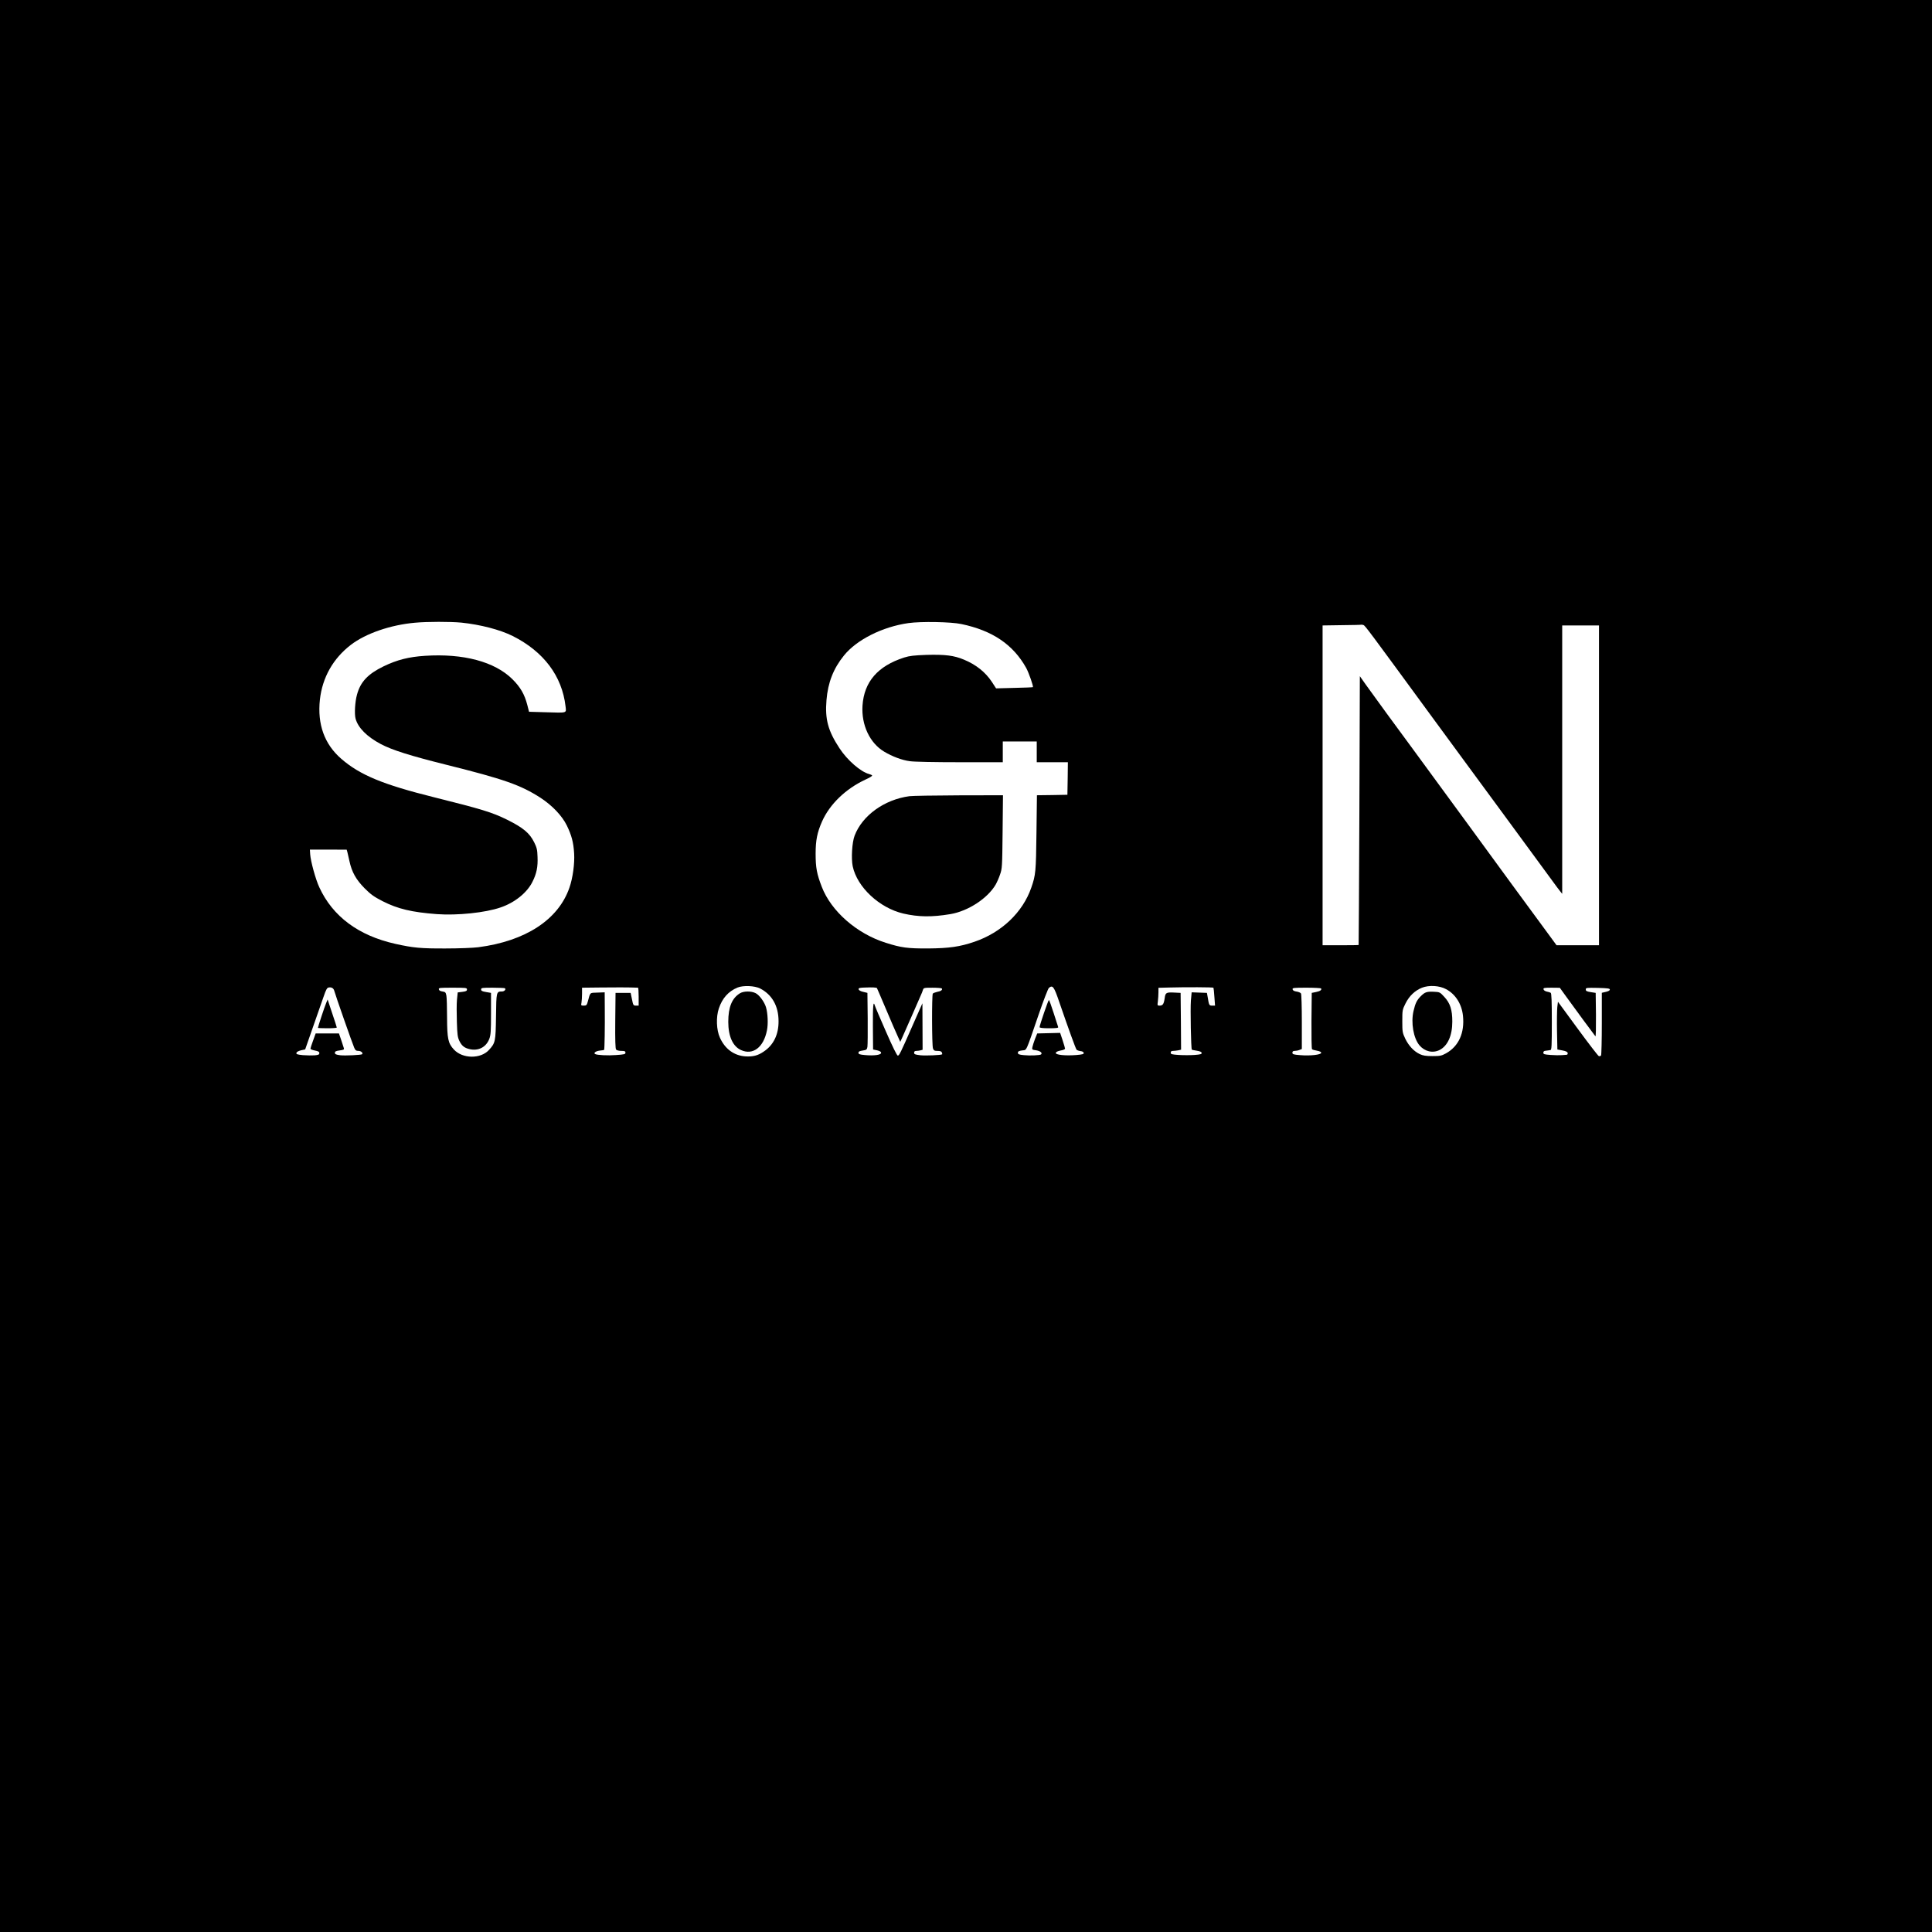 <svg xmlns="http://www.w3.org/2000/svg" version="1.0" width="2048pt" height="2048pt" viewBox="0 0 2048 2048" preserveAspectRatio="xMidYMid meet">

<rect x="0" y="0" width="2048" height="2048" fill="#808080" stroke="none"/>

<rect width="2048pt" height="2048pt" fill="#000000" /><g transform="translate(0,2048) scale(0.1,-0.1)" fill="#FFFFFF" stroke="none">
<path d="M4400 13879 c-261 -23 -523 -114 -680 -234 -189 -145 -303 -347 -329 -582 -28 -261 48 -472 227 -627 198 -172 444 -273 978 -406 516 -129 618 -160 779 -239 171 -85 239 -142 287 -239 28 -56 34 -79 36 -153 5 -108 -10 -180 -54 -267 -57 -115 -187 -220 -337 -271 -161 -56 -459 -87 -677 -71 -264 20 -413 55 -574 137 -93 48 -124 70 -191 137 -91 92 -136 172 -161 289 -9 39 -19 83 -22 96 l-7 24 -195 1 -195 0 3 -49 c5 -75 58 -268 97 -351 142 -309 416 -512 805 -599 193 -43 273 -50 535 -49 138 0 293 6 345 13 501 65 849 292 966 631 36 102 57 258 50 365 -7 117 -27 190 -77 294 -51 104 -155 213 -279 294 -211 136 -388 198 -1002 351 -380 95 -571 155 -692 219 -147 78 -241 173 -267 270 -13 49 -6 177 15 252 36 136 115 220 281 301 145 70 268 101 439 112 407 27 740 -62 927 -247 86 -85 130 -162 159 -275 l18 -71 173 -5 c239 -7 222 -12 214 63 -37 321 -232 580 -560 745 -134 67 -342 121 -544 142 -116 11 -362 11 -491 -1z" />
<path d="M9630 13875 c-276 -39 -550 -177 -684 -344 -112 -138 -170 -288 -185 -473 -17 -203 17 -326 138 -510 83 -127 226 -251 314 -273 15 -4 30 -11 32 -16 3 -4 -28 -24 -69 -42 -211 -98 -380 -261 -462 -445 -51 -116 -68 -198 -68 -342 0 -149 13 -215 65 -350 99 -259 372 -498 679 -594 164 -52 229 -61 450 -60 223 2 335 18 490 71 287 98 511 311 602 573 47 135 50 168 55 582 l5 398 162 2 161 3 3 173 2 172 -165 0 -165 0 0 110 0 110 -180 0 -180 0 0 -110 0 -110 -454 0 c-265 0 -486 4 -531 11 -84 11 -187 50 -272 101 -153 91 -243 283 -230 488 17 253 162 420 442 510 57 18 102 23 238 28 196 5 289 -6 394 -50 129 -53 230 -133 299 -239 l43 -66 193 5 c106 2 195 6 197 8 8 7 -43 153 -71 204 -138 247 -357 396 -688 465 -108 23 -425 29 -560 10z m998 -2212 c-4 -374 -5 -390 -27 -453 -12 -36 -33 -83 -46 -106 -85 -147 -292 -282 -480 -314 -196 -33 -340 -31 -500 6 -254 60 -489 280 -536 501 -17 84 -7 253 20 324 81 214 315 383 581 419 30 4 266 8 523 9 l469 1 -4 -387z" />
<path d="M14223 13853 l-203 -3 0 -1695 0 -1695 190 0 c105 0 191 1 192 3 1 1 5 643 8 1426 l5 1423 62 -88 c51 -73 374 -515 507 -694 44 -59 488 -665 586 -800 154 -212 795 -1088 862 -1177 l68 -93 225 0 225 0 0 1695 0 1695 -195 0 -195 0 0 -1422 0 -1423 -20 25 c-12 14 -45 59 -75 100 -30 41 -129 176 -220 300 -91 124 -246 335 -345 470 -99 135 -272 371 -386 525 -113 154 -268 366 -345 470 -651 889 -698 953 -715 959 -9 3 -19 5 -22 4 -4 -2 -98 -4 -209 -5z" />
<path d="M7819 10012 c-97 -40 -162 -112 -199 -222 -31 -91 -26 -230 12 -311 54 -119 149 -188 268 -197 80 -5 134 8 196 51 104 69 158 181 157 322 0 161 -69 282 -196 347 -58 29 -177 34 -238 10z m191 -60 c39 -19 94 -94 110 -150 19 -64 24 -177 10 -244 -35 -180 -149 -267 -275 -209 -87 39 -135 146 -135 299 0 156 39 251 124 303 40 24 119 25 166 1z" />
<path d="M15074 10010 c-75 -30 -135 -87 -175 -167 -33 -66 -34 -71 -34 -188 0 -114 2 -123 31 -185 37 -76 91 -134 154 -164 35 -16 64 -21 135 -21 81 0 95 3 143 29 135 75 199 217 180 399 -13 123 -78 227 -178 281 -71 39 -182 45 -256 16z m236 -97 c63 -68 85 -137 85 -263 0 -148 -49 -256 -134 -300 -73 -37 -158 -17 -214 49 -64 76 -92 241 -63 364 19 82 35 115 77 157 44 44 64 50 138 47 63 -3 65 -4 111 -54z" />
<path d="M3484 10012 c-17 -2 -28 -22 -53 -95 -17 -51 -69 -197 -114 -326 l-82 -235 -45 -10 c-28 -7 -46 -17 -48 -28 -3 -13 9 -17 70 -23 40 -3 96 -4 123 -2 41 4 50 8 50 23 0 15 -11 21 -47 28 -27 5 -48 14 -47 20 0 6 13 45 28 86 l27 75 124 0 123 0 23 -67 c12 -36 25 -75 28 -86 6 -18 1 -21 -44 -27 -39 -5 -50 -11 -50 -25 0 -15 11 -20 56 -26 51 -6 223 2 233 11 12 13 -12 35 -39 35 -25 0 -33 6 -45 33 -17 37 -201 562 -211 602 -7 29 -29 43 -60 37z m86 -424 c0 -5 -45 -8 -100 -8 -55 0 -100 2 -100 4 0 10 73 232 88 265 l15 36 48 -145 c27 -79 49 -148 49 -152z" />
<path d="M6353 10012 l-183 -2 0 -64 c0 -35 -3 -78 -6 -95 -6 -29 -5 -31 24 -31 28 0 32 4 43 43 28 101 17 92 102 95 l77 3 1 -168 c2 -198 -2 -436 -7 -442 -1 -2 -23 -6 -48 -8 -40 -5 -67 -25 -48 -36 20 -12 135 -18 222 -11 89 6 100 9 100 25 0 16 -8 19 -44 19 -25 0 -48 6 -55 14 -8 9 -11 99 -9 307 l3 294 80 0 80 0 14 -67 c13 -65 15 -68 43 -68 l28 0 0 95 c0 52 -3 95 -7 95 -88 4 -267 4 -410 2z" />
<path d="M9177 10012 c-66 -2 -78 -5 -75 -19 2 -10 20 -21 48 -27 l45 -11 3 -270 c1 -148 0 -284 -3 -302 -5 -29 -10 -33 -50 -39 -34 -5 -45 -11 -45 -24 0 -14 12 -19 69 -24 94 -9 171 1 171 23 0 12 -13 20 -42 27 l-43 9 -2 243 c-1 216 4 279 20 225 2 -10 55 -134 117 -275 72 -165 118 -258 127 -258 15 0 29 29 146 295 41 94 84 190 95 215 l20 45 1 -246 1 -247 -22 -6 c-13 -3 -33 -6 -45 -6 -16 0 -23 -6 -23 -19 0 -17 10 -20 66 -27 58 -6 222 1 231 10 2 2 1 11 -3 20 -4 11 -18 16 -45 16 -33 0 -41 4 -49 26 -12 29 -13 563 -2 581 4 6 25 14 47 19 40 7 58 21 49 36 -3 4 -47 8 -99 8 -88 0 -94 -1 -101 -22 -3 -13 -15 -41 -25 -63 -10 -22 -52 -119 -94 -215 -43 -96 -87 -197 -99 -224 l-23 -50 -27 60 c-15 32 -71 160 -123 284 -53 124 -96 226 -97 226 -5 7 -54 9 -119 6z" />
<path d="M11119 10008 c-9 -7 -58 -134 -109 -283 -142 -413 -123 -372 -175 -380 -35 -5 -45 -10 -45 -25 0 -15 11 -20 63 -25 65 -7 173 -2 183 8 16 16 -9 36 -51 43 -45 6 -47 8 -41 35 3 16 16 55 28 87 l23 57 122 3 121 3 26 -78 c14 -43 26 -83 26 -89 0 -7 -21 -16 -47 -20 -31 -6 -49 -15 -51 -25 -4 -21 99 -32 215 -23 70 6 83 10 81 23 -2 10 -15 17 -35 19 -17 2 -36 9 -41 15 -10 12 -86 222 -184 507 -55 162 -69 181 -109 148z m50 -266 c24 -75 46 -143 48 -149 4 -10 -20 -13 -96 -13 -70 0 -101 4 -101 12 0 19 92 288 99 288 3 0 26 -62 50 -138z" />
<path d="M12398 10012 l-118 -3 0 -48 c0 -26 -3 -69 -6 -95 -6 -44 -6 -46 18 -46 34 0 45 16 54 78 8 61 16 65 109 60 l60 -3 3 -301 2 -301 -31 -7 c-17 -3 -42 -6 -55 -6 -17 0 -24 -6 -24 -19 0 -16 11 -19 86 -24 48 -3 122 -3 166 0 65 5 78 9 76 22 -2 11 -19 18 -52 23 -26 4 -50 9 -52 11 -9 9 -17 435 -10 520 l8 88 81 -3 81 -3 8 -45 c14 -87 16 -90 48 -90 l30 0 -7 93 c-3 50 -8 94 -10 97 -5 5 -284 7 -465 2z" />
<path d="M4652 9993 c2 -12 15 -20 38 -23 31 -5 35 -9 42 -45 4 -22 7 -126 7 -231 1 -225 11 -273 72 -339 92 -100 285 -102 373 -4 67 73 70 88 74 354 3 262 4 265 63 265 25 0 45 21 32 34 -4 3 -62 6 -130 6 -113 0 -123 -1 -123 -19 0 -14 11 -20 53 -27 l52 -9 0 -220 c0 -189 -3 -227 -18 -267 -34 -89 -116 -131 -210 -109 -55 13 -82 35 -107 86 -19 39 -23 68 -27 203 -3 86 -3 192 1 234 l8 78 49 6 c39 5 49 10 49 25 0 18 -10 19 -151 19 -138 0 -150 -1 -147 -17z" />
<path d="M13702 9993 c2 -12 16 -20 42 -24 21 -3 42 -12 47 -20 5 -8 9 -143 9 -302 l0 -287 -26 -10 c-14 -6 -36 -10 -50 -10 -17 0 -24 -6 -24 -19 0 -17 10 -20 83 -26 105 -9 222 4 222 25 0 9 -15 17 -44 22 -25 4 -48 11 -53 16 -5 5 -7 141 -6 303 l3 294 45 9 c45 9 63 23 54 38 -3 4 -73 8 -155 8 -137 0 -150 -2 -147 -17z" />
<path d="M16362 9993 c2 -10 16 -20 34 -24 17 -3 36 -9 42 -13 9 -5 12 -90 12 -307 0 -259 -2 -299 -15 -300 -8 -1 -19 -3 -25 -4 -5 -1 -19 -3 -30 -4 -12 -1 -20 -8 -20 -20 0 -16 10 -19 78 -24 42 -3 95 -4 117 -2 22 2 46 4 53 4 8 1 12 9 10 19 -2 12 -19 20 -56 27 l-53 10 -4 195 c-2 107 0 221 3 253 l7 58 209 -285 c115 -157 216 -288 224 -291 9 -3 19 0 24 7 4 7 8 160 8 339 l0 325 43 10 c26 6 42 14 42 24 0 12 -22 15 -127 18 -121 2 -128 2 -128 -17 0 -16 10 -21 53 -28 l52 -8 3 -235 c1 -133 -1 -230 -6 -225 -13 15 -228 307 -307 417 l-70 97 -88 1 c-78 0 -88 -2 -85 -17z" />
</g>
</svg>